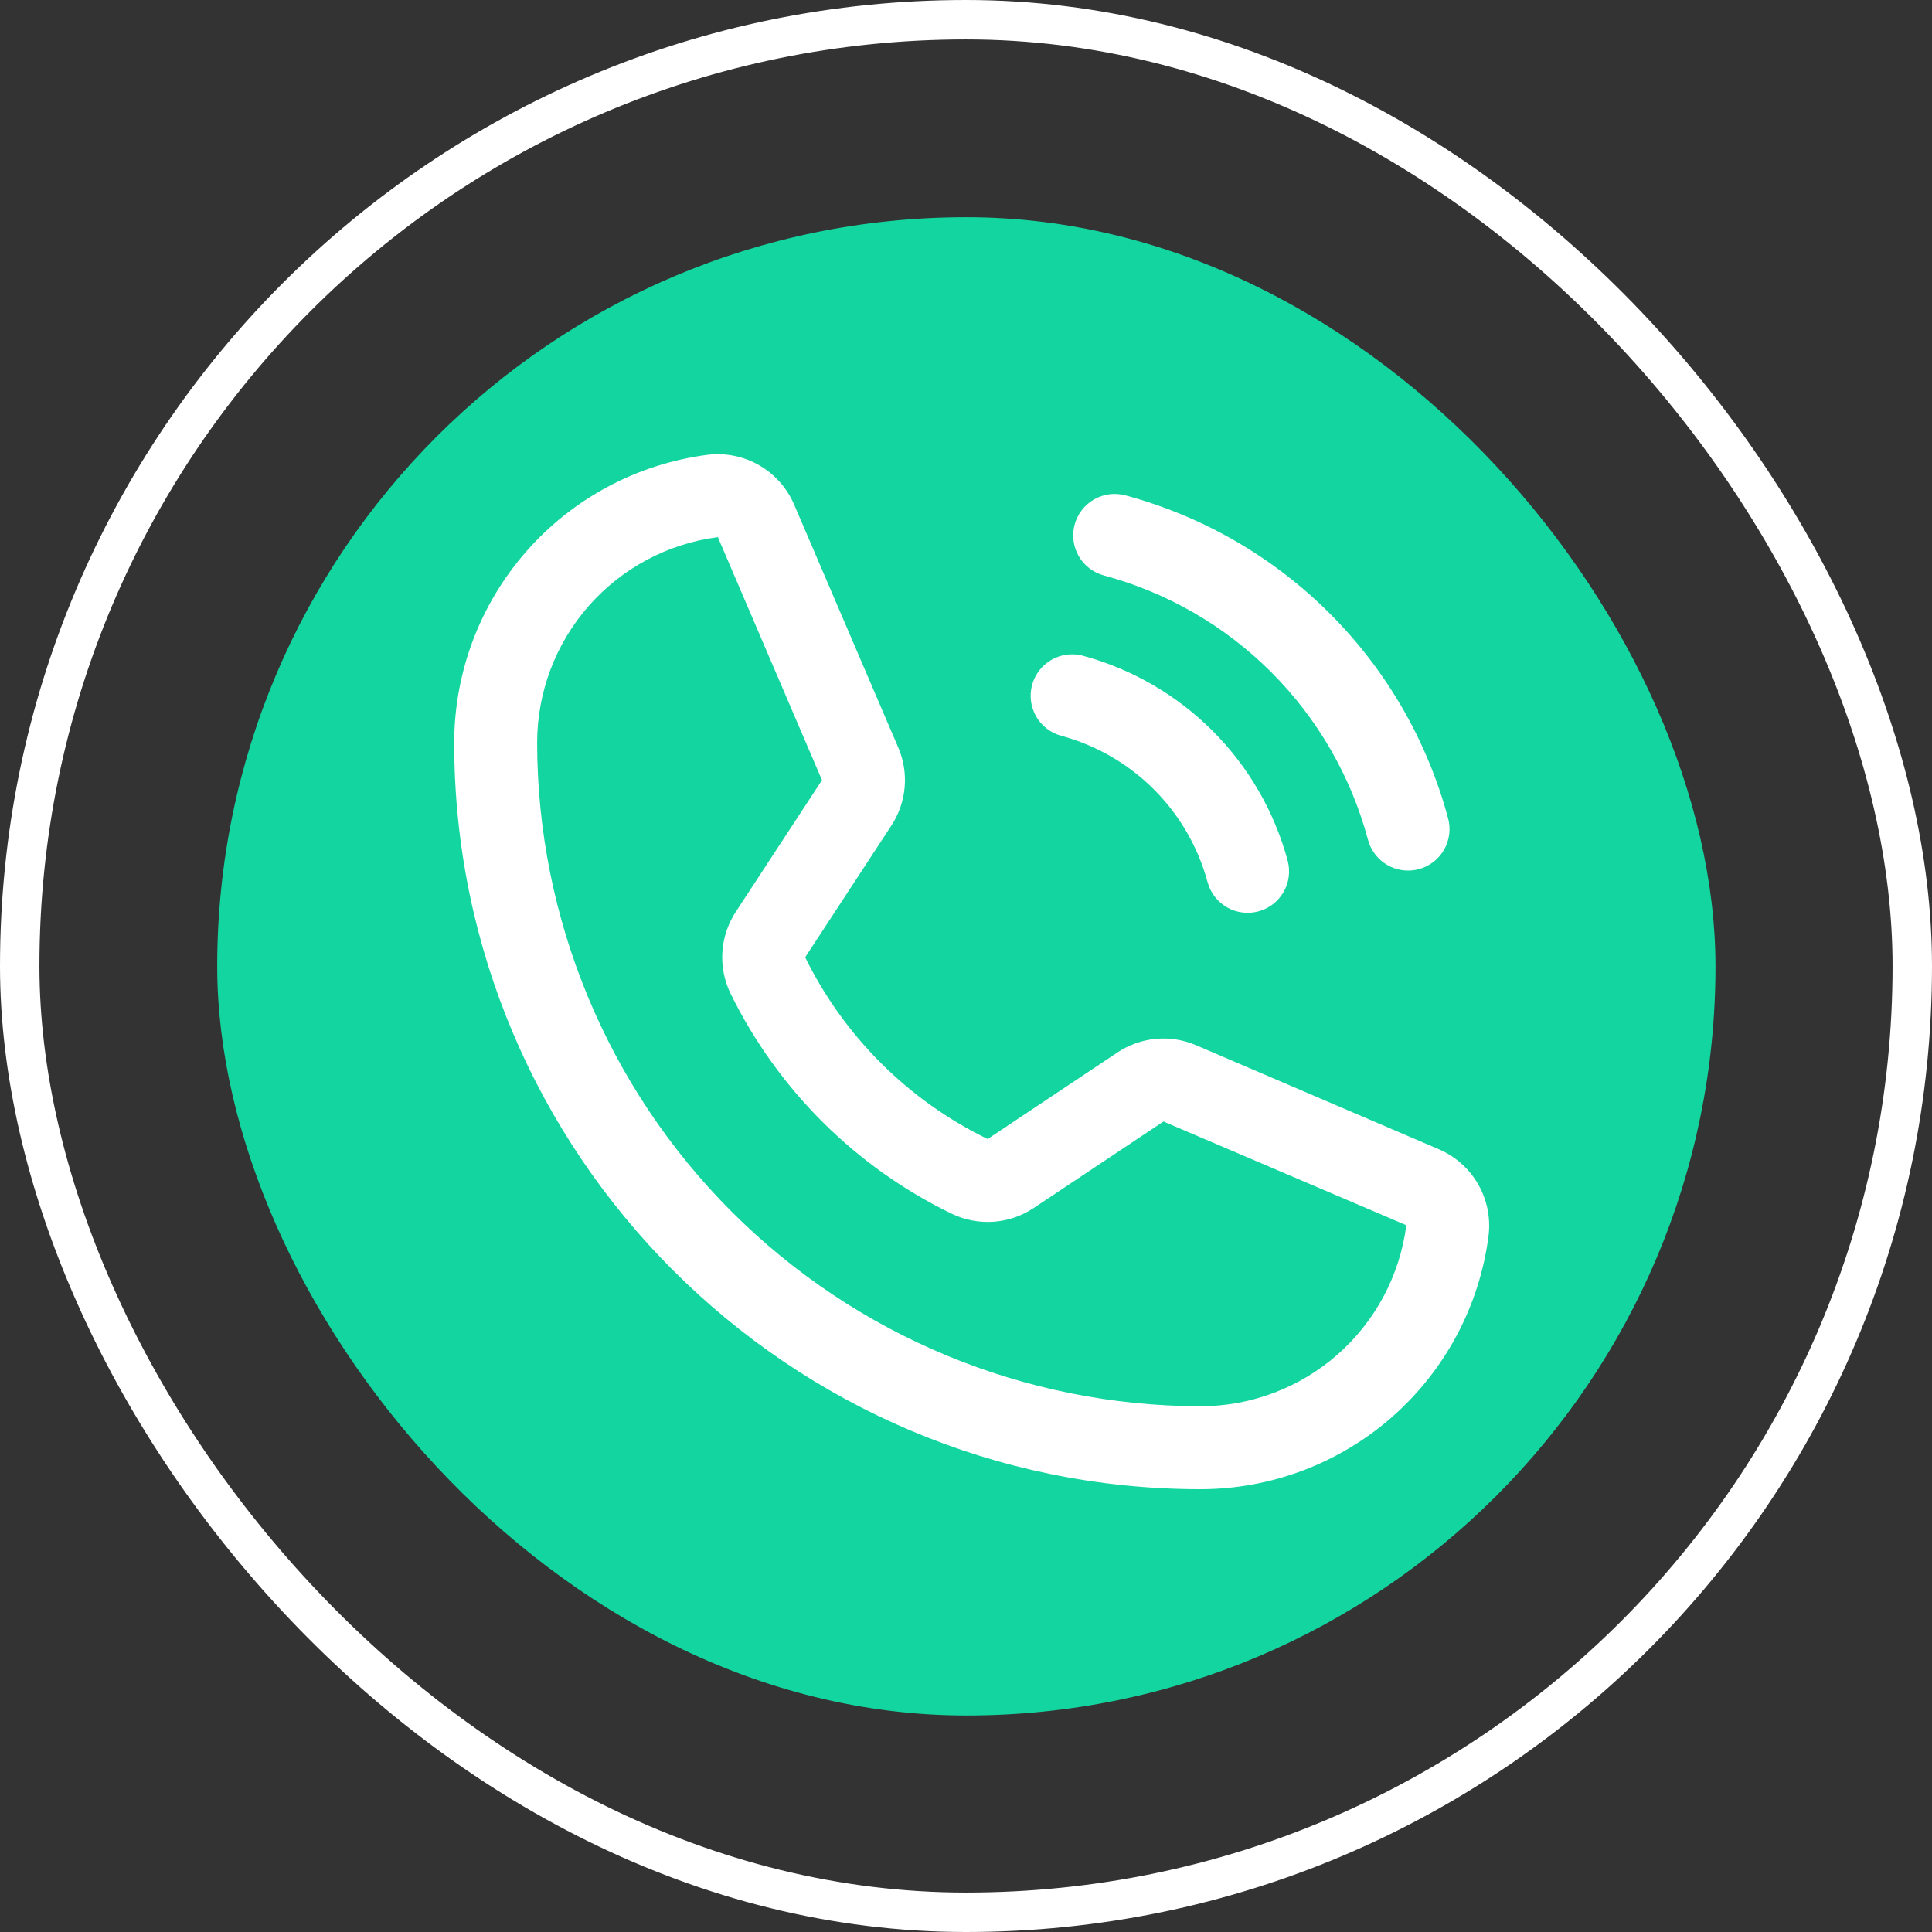 <svg width="98" height="98" viewBox="0 0 98 98" fill="none" xmlns="http://www.w3.org/2000/svg">
<rect x="0" y="0" width="98" height="98" fill="#333333" stroke="none"/>
<rect x="11.018" y="11.018" width="76" height="76" rx="38" fill="url(#paint0_linear_261_1357)"/>
<path d="M54.508 26.616C54.58 26.349 54.703 26.099 54.871 25.88C55.039 25.66 55.248 25.476 55.487 25.338C55.727 25.2 55.991 25.11 56.264 25.073C56.538 25.037 56.817 25.055 57.084 25.127C61.007 26.182 64.583 28.249 67.456 31.122C70.328 33.994 72.395 37.571 73.45 41.494C73.525 41.762 73.545 42.041 73.511 42.317C73.476 42.593 73.388 42.859 73.25 43.101C73.112 43.342 72.927 43.553 72.707 43.723C72.487 43.893 72.235 44.017 71.966 44.089C71.698 44.16 71.418 44.178 71.142 44.141C70.867 44.104 70.602 44.013 70.362 43.872C70.122 43.732 69.912 43.545 69.745 43.324C69.577 43.102 69.455 42.849 69.386 42.58C68.523 39.37 66.832 36.444 64.483 34.095C62.133 31.745 59.207 30.054 55.998 29.191C55.459 29.047 54.999 28.695 54.72 28.212C54.441 27.729 54.364 27.155 54.508 26.616ZM53.82 37.32C55.602 37.8 57.228 38.739 58.533 40.044C59.838 41.35 60.778 42.975 61.257 44.758C61.404 45.293 61.757 45.748 62.239 46.024C62.721 46.3 63.292 46.374 63.828 46.231C64.364 46.088 64.822 45.738 65.102 45.259C65.381 44.78 65.46 44.209 65.321 43.672C64.65 41.175 63.334 38.899 61.506 37.071C59.678 35.243 57.402 33.927 54.906 33.256C54.369 33.118 53.799 33.198 53.321 33.478C52.842 33.758 52.493 34.215 52.35 34.75C52.207 35.286 52.281 35.856 52.556 36.338C52.831 36.819 53.285 37.172 53.82 37.32ZM75.508 62.676C75.052 66.228 73.317 69.493 70.629 71.861C67.941 74.228 64.483 75.535 60.901 75.539C40.024 75.539 23.039 58.554 23.039 37.676C23.042 34.095 24.35 30.637 26.717 27.948C29.084 25.26 32.349 23.526 35.901 23.069C36.805 22.96 37.72 23.147 38.51 23.601C39.299 24.055 39.92 24.752 40.28 25.589L45.562 37.914C45.837 38.552 45.948 39.248 45.888 39.939C45.827 40.63 45.596 41.296 45.215 41.876L40.842 48.559C42.817 52.575 46.073 55.818 50.097 57.776L56.682 53.386C57.264 52.997 57.934 52.759 58.631 52.695C59.328 52.631 60.03 52.743 60.673 53.02L72.988 58.297C73.825 58.657 74.522 59.278 74.977 60.067C75.431 60.857 75.617 61.772 75.508 62.676ZM71.335 62.149L59.016 56.887L52.434 61.276C51.829 61.68 51.129 61.92 50.403 61.973C49.678 62.025 48.951 61.888 48.294 61.576C43.401 59.205 39.443 55.265 37.05 50.383C36.736 49.73 36.595 49.007 36.643 48.283C36.69 47.56 36.924 46.862 37.321 46.255L41.695 39.572L36.413 27.246C33.879 27.575 31.551 28.815 29.864 30.734C28.177 32.654 27.247 35.121 27.246 37.676C27.256 46.599 30.805 55.154 37.114 61.463C43.424 67.773 51.978 71.322 60.901 71.332C63.459 71.33 65.928 70.397 67.849 68.707C69.769 67.017 71.008 64.686 71.335 62.149Z" fill="white"/>
<rect x="1" y="1" width="96" height="96" rx="48" stroke="white" stroke-width="2"/>
<defs>
<linearGradient id="paint0_linear_261_1357" x1="30.156" y1="49.019" x2="191.249" y2="49.019" gradientUnits="userSpaceOnUse">
<stop stop-color="#13D59F"/>
<stop offset="0.514" stop-color="#13D59F"/>
<stop offset="1" stop-color="#13D59F"/>
</linearGradient>
</defs>
</svg>
